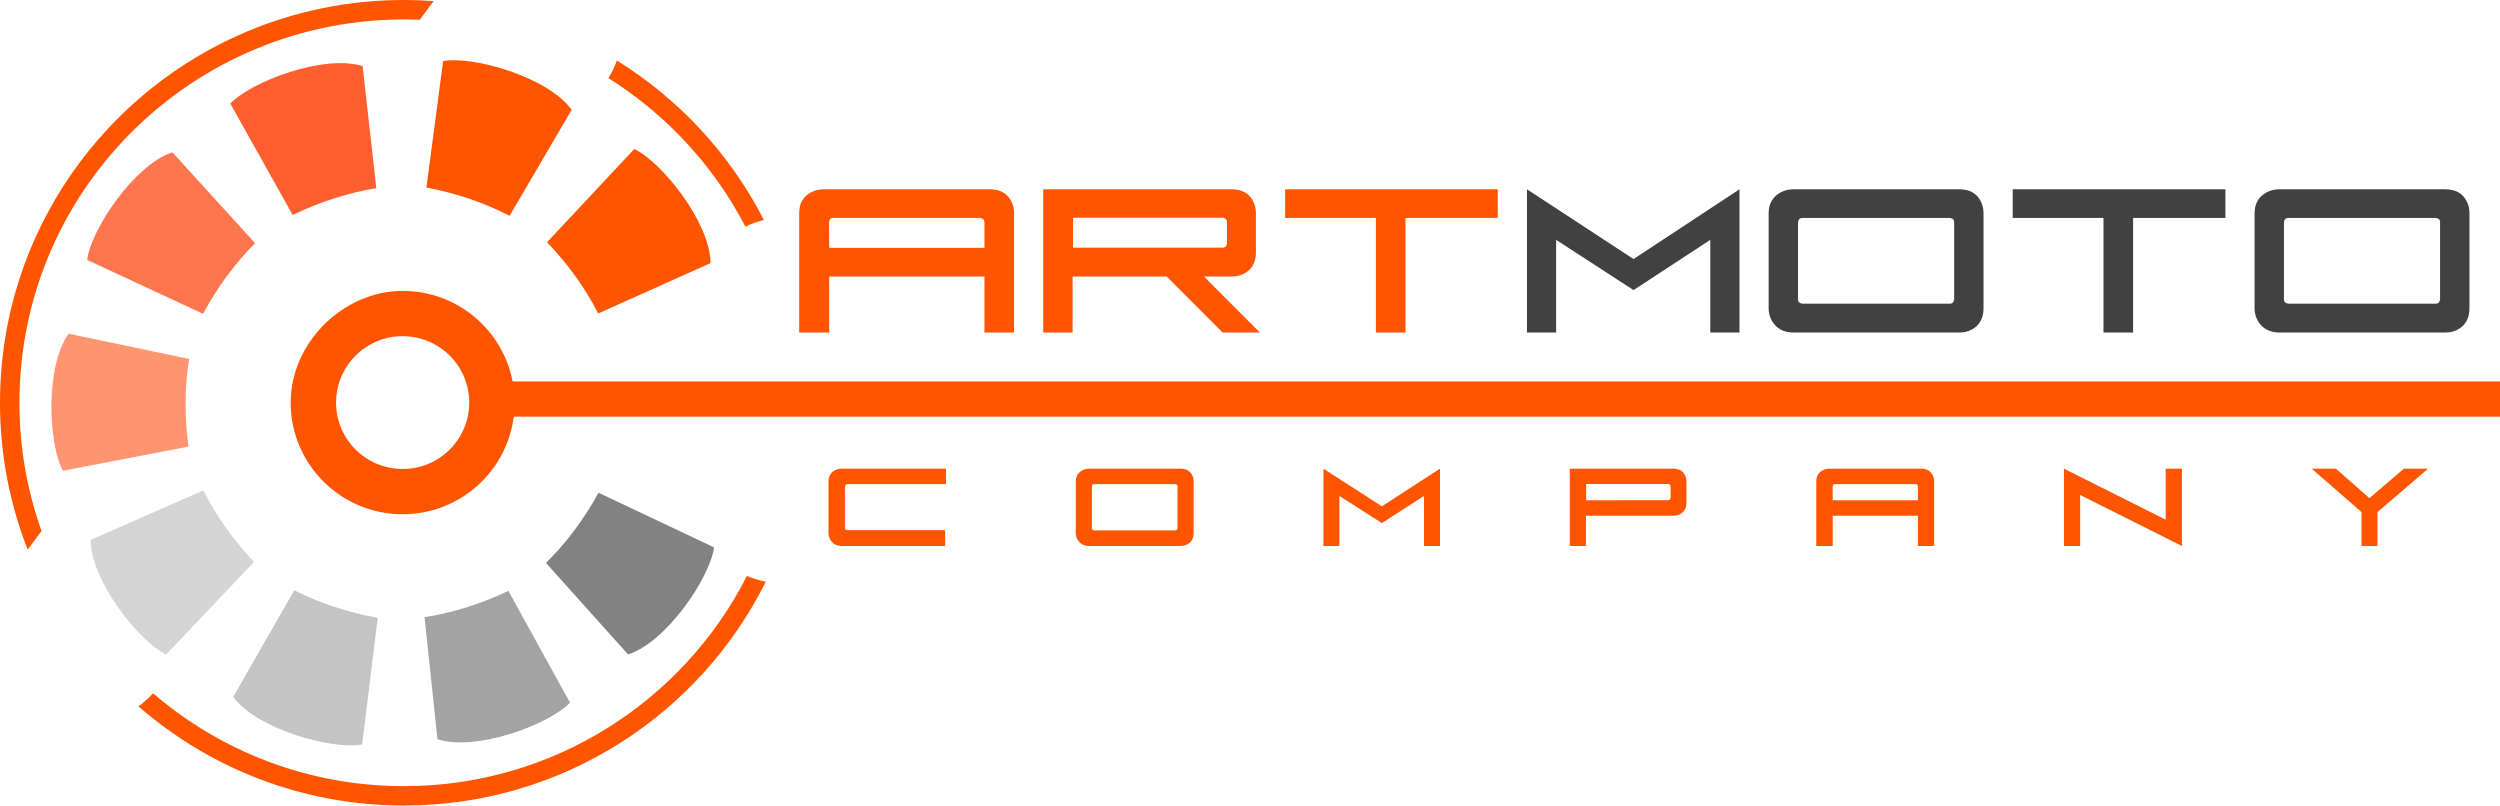 <svg width="180" height="58" viewBox="0 0 180 58" fill="none" xmlns="http://www.w3.org/2000/svg">
<path fill-rule="evenodd" clip-rule="evenodd" d="M28.991 20.945C32.922 20.945 36.195 23.751 36.909 27.464H180V29.999H36.99C36.49 33.961 33.099 37.026 28.991 37.026C24.538 37.026 20.928 33.426 20.928 28.985C20.928 24.696 24.702 20.945 28.991 20.945ZM28.991 24.205C31.639 24.205 33.785 26.345 33.785 28.985C33.785 31.626 31.639 33.766 28.991 33.766C26.343 33.766 24.196 31.625 24.196 28.985C24.196 28.396 24.303 27.831 24.499 27.31C24.913 26.204 25.727 25.293 26.765 24.75C27.429 24.402 28.187 24.205 28.991 24.205Z" fill="#FF5500"/>
<path fill-rule="evenodd" clip-rule="evenodd" d="M6.529 38.871C6.52 41.773 9.986 46.183 11.961 47.129L18.292 40.458C16.754 38.832 15.554 37.109 14.642 35.305L6.529 38.871Z" fill="#D4D4D4"/>
<path fill-rule="evenodd" clip-rule="evenodd" d="M16.787 50.174C18.506 52.514 23.922 54.009 26.074 53.6L27.194 44.485C24.988 44.086 22.996 43.412 21.188 42.5L16.787 50.174Z" fill="#C4C4C4"/>
<path fill-rule="evenodd" clip-rule="evenodd" d="M31.497 53.228C34.265 54.123 39.534 52.178 41.04 50.589L36.603 42.543C34.58 43.506 32.569 44.121 30.567 44.436L31.497 53.228Z" fill="#A3A3A3"/>
<path fill-rule="evenodd" clip-rule="evenodd" d="M45.222 47.12C47.992 46.231 51.124 41.579 51.414 39.413L43.095 35.477C42.02 37.437 40.749 39.109 39.311 40.532L45.222 47.12Z" fill="#828282"/>
<path fill-rule="evenodd" clip-rule="evenodd" d="M4.942 24.027C3.238 26.38 3.476 31.977 4.53 33.895L13.572 32.154C13.273 29.939 13.304 27.841 13.618 25.844L4.942 24.027Z" fill="#FF9473"/>
<path fill-rule="evenodd" clip-rule="evenodd" d="M12.412 10.965C9.648 11.872 6.548 16.546 6.273 18.714L14.619 22.594C15.681 20.626 16.941 18.945 18.369 17.511L12.412 10.965Z" fill="#FF754D"/>
<path fill-rule="evenodd" clip-rule="evenodd" d="M26.11 4.763C23.337 3.885 18.08 5.863 16.584 7.461L21.072 15.479C23.088 14.504 25.096 13.876 27.095 13.549L26.11 4.763Z" fill="#FF5E2E"/>
<path fill-rule="evenodd" clip-rule="evenodd" d="M41.161 7.904C39.462 5.548 34.06 4.005 31.904 4.396L30.703 13.501C32.905 13.919 34.891 14.611 36.691 15.539L41.161 7.904Z" fill="#FF5500"/>
<path fill-rule="evenodd" clip-rule="evenodd" d="M51.158 18.945C51.148 16.044 47.651 11.658 45.668 10.727L39.386 17.441C40.935 19.057 42.148 20.771 43.073 22.569L51.158 18.945Z" fill="#FF5500"/>
<path d="M71.275 13.629C72.013 13.629 72.528 13.922 72.825 14.51C72.951 14.763 73.013 15.046 73.013 15.362V23.942H70.881V19.912H59.704V23.942H57.541V15.362C57.541 14.636 57.835 14.129 58.424 13.833C58.678 13.696 58.966 13.629 59.292 13.629H71.275V13.629ZM70.582 15.693H60.004C59.834 15.693 59.734 15.77 59.704 15.93C59.694 15.959 59.688 15.986 59.688 16.008C59.688 16.112 59.694 16.724 59.704 17.848H70.881V16.023C70.881 15.854 70.804 15.749 70.645 15.709C70.623 15.698 70.602 15.693 70.582 15.693ZM88.028 17.834C88.195 17.834 88.294 17.753 88.326 17.598C88.338 17.566 88.343 17.539 88.343 17.518V16.007C88.343 15.837 88.264 15.733 88.106 15.693C88.073 15.683 88.049 15.677 88.028 15.677H77.26V17.834H88.028ZM84.002 19.912H77.227V23.942H75.112V13.629H88.69C89.426 13.629 89.943 13.922 90.238 14.51C90.364 14.763 90.426 15.046 90.426 15.362V18.165C90.426 18.898 90.137 19.411 89.558 19.707C89.297 19.844 89.006 19.912 88.69 19.912H86.686L90.711 23.942H88.028L84.002 19.912ZM92.528 13.629H107.841V15.693H101.196V23.942H99.065V15.693H92.528V13.629Z" fill="#FF5500"/>
<path d="M125.243 13.629V23.942H123.141V17.268L117.615 20.887L112.041 17.268V23.942H109.943V13.629L117.615 18.651L125.243 13.629ZM142.814 22.196C142.814 22.919 142.526 23.434 141.947 23.738C141.693 23.875 141.405 23.942 141.077 23.942H129.142C128.424 23.942 127.905 23.663 127.579 23.107C127.42 22.835 127.342 22.531 127.342 22.196V15.362C127.342 14.669 127.63 14.164 128.21 13.85C128.484 13.702 128.794 13.629 129.142 13.629H141.077C141.815 13.629 142.33 13.922 142.626 14.511C142.753 14.763 142.814 15.046 142.814 15.362V22.196ZM140.7 21.564V16.007C140.7 15.837 140.621 15.738 140.462 15.708C140.441 15.698 140.419 15.693 140.4 15.693H129.772C129.606 15.693 129.506 15.77 129.474 15.929C129.463 15.959 129.457 15.986 129.457 16.007V21.564C129.457 21.733 129.563 21.833 129.772 21.865H140.4C140.568 21.865 140.667 21.763 140.7 21.564ZM144.914 13.629H160.228V15.693H153.583V23.942H151.451V15.693H144.914V13.629ZM177.801 22.196C177.801 22.919 177.513 23.434 176.934 23.738C176.68 23.875 176.392 23.942 176.064 23.942H164.129C163.412 23.942 162.892 23.663 162.566 23.107C162.407 22.835 162.329 22.531 162.329 22.196V15.362C162.329 14.669 162.617 14.164 163.197 13.85C163.472 13.702 163.781 13.629 164.129 13.629H176.064C176.802 13.629 177.317 13.922 177.613 14.511C177.739 14.763 177.801 15.046 177.801 15.362V22.196ZM175.686 21.564V16.007C175.686 15.837 175.608 15.738 175.449 15.708C175.428 15.698 175.406 15.693 175.387 15.693H164.76C164.592 15.693 164.492 15.77 164.46 15.929C164.45 15.959 164.444 15.986 164.444 16.007V21.564C164.444 21.733 164.549 21.833 164.76 21.865H175.387C175.555 21.865 175.654 21.763 175.686 21.564Z" fill="#414141"/>
<path d="M60.836 37.986C60.836 38.087 60.881 38.146 60.974 38.163C60.985 38.17 60.998 38.173 61.01 38.173H68.049V39.312H60.61C60.225 39.312 59.944 39.153 59.771 38.836C59.689 38.687 59.65 38.523 59.65 38.343V34.679C59.65 34.287 59.811 34.012 60.134 33.853C60.274 33.778 60.431 33.743 60.61 33.743H68.11V34.857H61.044C60.904 34.857 60.836 34.935 60.836 35.096V37.986ZM85.943 38.369C85.943 38.759 85.785 39.038 85.467 39.202C85.329 39.275 85.17 39.312 84.99 39.312H78.443C78.051 39.312 77.765 39.161 77.587 38.86C77.499 38.713 77.456 38.549 77.456 38.369V34.678C77.456 34.303 77.615 34.031 77.932 33.861C78.083 33.781 78.253 33.742 78.443 33.742H84.99C85.395 33.742 85.677 33.9 85.84 34.217C85.909 34.355 85.943 34.507 85.943 34.678V38.369H85.943ZM84.782 38.028V35.027C84.782 34.935 84.74 34.881 84.653 34.865C84.641 34.86 84.629 34.857 84.619 34.857H78.789C78.697 34.857 78.643 34.898 78.625 34.984C78.62 35.001 78.616 35.015 78.616 35.027V38.027C78.616 38.119 78.674 38.173 78.789 38.19H84.619C84.711 38.19 84.765 38.135 84.782 38.028ZM103.68 33.742V39.312H102.527V35.708L99.496 37.662L96.438 35.708V39.312H95.287V33.742L99.495 36.455L103.68 33.742ZM120.109 36.014C120.201 36.014 120.255 35.97 120.273 35.886C120.279 35.868 120.282 35.854 120.282 35.842V35.027C120.282 34.935 120.239 34.879 120.151 34.857C120.134 34.851 120.121 34.848 120.109 34.848H114.202V36.02L119.684 36.013H120.109V36.014ZM120.473 37.135H114.185V39.312H113.025V33.743H120.473C120.876 33.743 121.16 33.9 121.321 34.218C121.39 34.355 121.424 34.507 121.424 34.679V36.191C121.424 36.588 121.266 36.865 120.948 37.025C120.805 37.099 120.646 37.135 120.473 37.135ZM138.305 33.742C138.71 33.742 138.992 33.9 139.155 34.218C139.224 34.355 139.258 34.507 139.258 34.678V39.312H138.088V37.135H131.958V39.312H130.772V34.678C130.772 34.287 130.932 34.012 131.256 33.853C131.396 33.778 131.552 33.742 131.732 33.742H138.305ZM137.924 34.857H132.122C132.028 34.857 131.973 34.898 131.958 34.984C131.952 35.001 131.949 35.015 131.949 35.027C131.949 35.083 131.952 35.414 131.958 36.02H138.088V35.035C138.088 34.944 138.046 34.888 137.959 34.865C137.947 34.86 137.935 34.857 137.924 34.857ZM155.929 37.415V33.742H157.098V39.312L149.77 35.639V39.312H148.603V33.742L155.929 37.415ZM170.599 35.868L173.084 33.742H174.826L171.18 36.87V39.312H170.028V36.87L166.443 33.742H168.184L170.599 35.868Z" fill="#FF5500"/>
<path fill-rule="evenodd" clip-rule="evenodd" d="M29.08 0C29.799 0 30.512 0.027 31.219 0.078L30.224 1.422C14.498 0.797 1.401 13.286 1.401 29C1.401 32.238 1.961 35.343 2.989 38.23L1.994 39.573C0.707 36.297 0 32.731 0 29C0 12.984 13.02 0 29.08 0V0ZM44.416 4.357C48.91 7.145 52.585 11.119 55.002 15.841C54.537 15.953 54.09 16.113 53.669 16.316C51.391 11.936 47.971 8.241 43.804 5.625C44.056 5.218 44.261 4.793 44.416 4.357ZM11.021 49.916C15.868 54.083 22.179 56.602 29.08 56.602C39.868 56.602 49.214 50.447 53.78 41.467C54.212 41.65 54.668 41.79 55.141 41.879C50.383 51.432 40.502 58 29.08 58C21.765 58 15.081 55.306 9.97 50.86C10.347 50.587 10.7 50.272 11.021 49.916Z" fill="#FF5500"/>
</svg>

